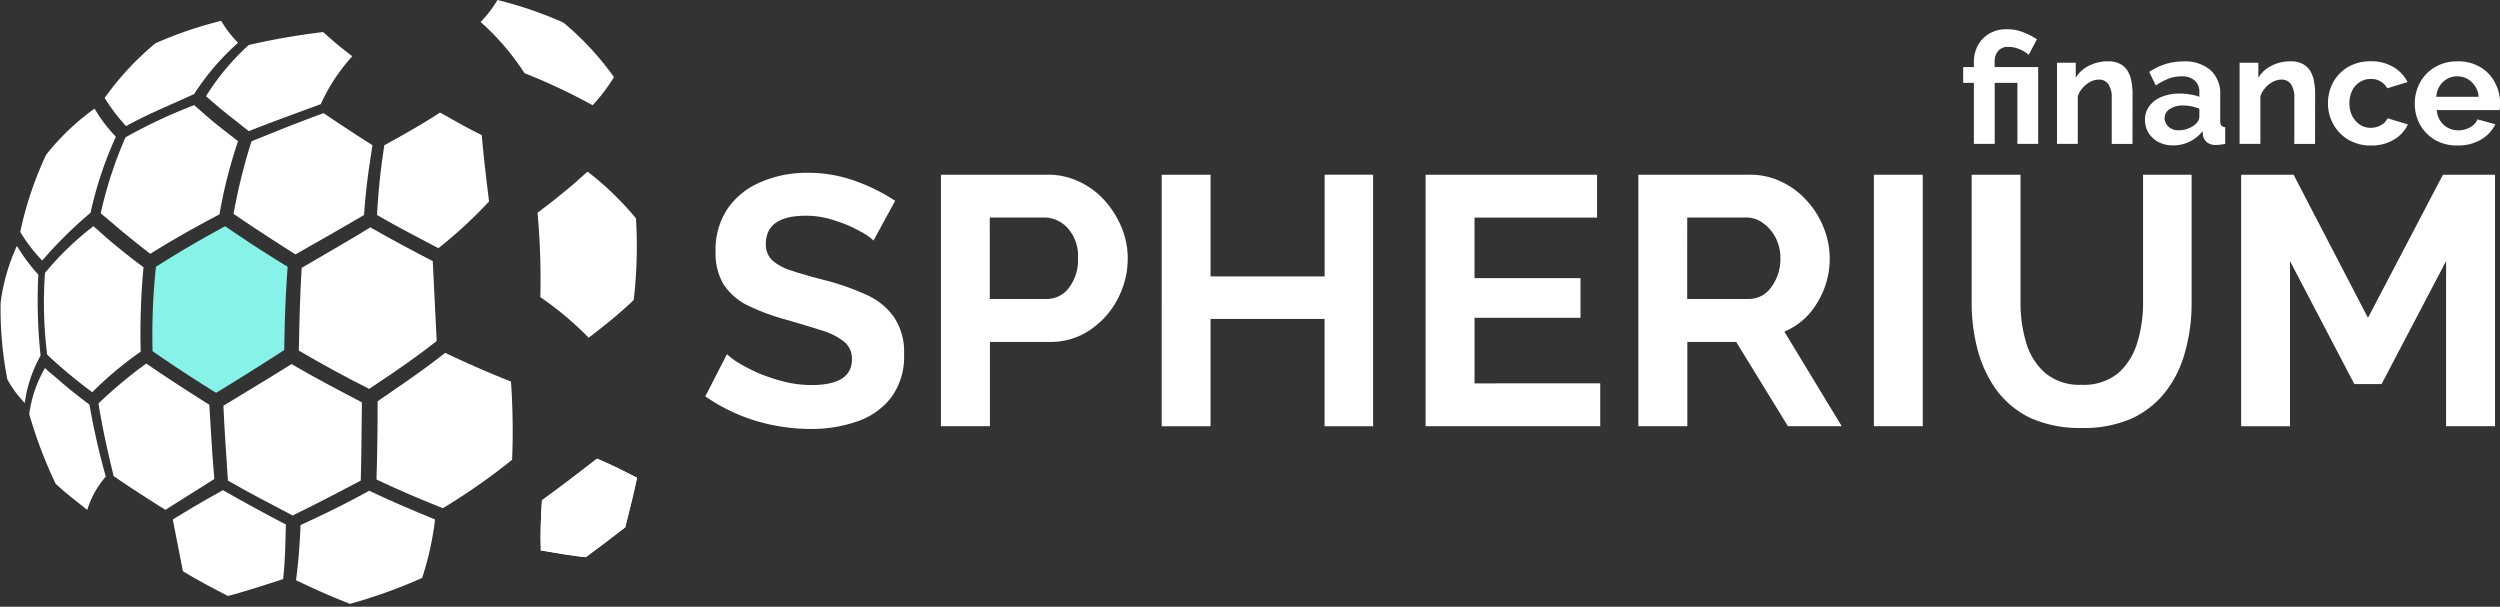 <svg id="Group_15036" data-name="Group 15036" xmlns="http://www.w3.org/2000/svg" xmlns:xlink="http://www.w3.org/1999/xlink" width="194.5" height="47.204" viewBox="0 0 194.5 47.204">
  <rect x="0" y="0" width="194.5" height="47.204" fill="#333333" stroke="none"/>
  <defs>
    <clipPath id="clip-path">
      <rect id="Rectangle_15" data-name="Rectangle 15" width="49.562" height="47.204" fill="#fff"/>
    </clipPath>
    <clipPath id="clip-path-2">
      <path id="Path_949" data-name="Path 949" d="M101.568,87.648l2.419-2.941,1.337,3.565-2.419,2.941Z" transform="translate(-101.568 -84.707)" fill="#fff"/>
    </clipPath>
    <clipPath id="clip-path-3">
      <path id="Path_952" data-name="Path 952" d="M6.678,28.966l3.716-.831L9.255,31.769,5.538,32.6Z" transform="translate(-5.538 -28.136)" fill="#fff"/>
    </clipPath>
    <clipPath id="clip-path-4">
      <path id="Path_959" data-name="Path 959" d="M95.42,3.344l3.693,2.31-.654,2.936L94.766,6.28Z" transform="translate(-94.766 -3.344)" fill="#fff"/>
    </clipPath>
    <clipPath id="clip-path-5">
      <path id="Path_963" data-name="Path 963" d="M8.927,73.235l2.033,2.257-.938,2.889L7.989,76.124Z" transform="translate(-7.989 -73.235)" fill="#fff"/>
    </clipPath>
    <clipPath id="clip-path-6">
      <path id="Path_969" data-name="Path 969" d="M101.695,41.379l2.11-3.373,1.866,3.514-2.11,3.373Z" transform="translate(-101.695 -38.006)" fill="#fff"/>
    </clipPath>
    <clipPath id="clip-path-7">
      <path id="Path_971" data-name="Path 971" d="M39.734,97.819l-5.076.269-2.1-4.2,5.076-.269Z" transform="translate(-32.56 -93.617)" fill="#fff"/>
    </clipPath>
    <clipPath id="clip-path-8">
      <path id="Path_973" data-name="Path 973" d="M73.6,31.382l-.245-5.189,4.434-1.839.245,5.189Z" transform="translate(-73.357 -24.355)" fill="#fff"/>
    </clipPath>
    <clipPath id="clip-path-9">
      <rect id="Rectangle_14" data-name="Rectangle 14" width="6.047" height="7.008" transform="matrix(0.664, -0.748, 0.748, 0.664, 0, 4.523)" fill="#fff"/>
    </clipPath>
  </defs>
  <path id="Path_925" data-name="Path 925" d="M140.5,36.5a4.419,4.419,0,0,0-1.047-.717,9.519,9.519,0,0,0-1.929-.827,6.879,6.879,0,0,0-2.288-.386q-3.114,0-3.114,2.2a1.661,1.661,0,0,0,.5,1.268,4.006,4.006,0,0,0,1.488.8q.992.331,2.481.717a18.964,18.964,0,0,1,3.335,1.158,5.142,5.142,0,0,1,2.177,1.764,4.815,4.815,0,0,1,.772,2.866,5.32,5.32,0,0,1-1.02,3.39,5.631,5.631,0,0,1-2.646,1.847,10.774,10.774,0,0,1-3.583.579,15,15,0,0,1-4.382-.661,14.035,14.035,0,0,1-3.831-1.874l1.681-3.28a5.936,5.936,0,0,0,.882.661,14.714,14.714,0,0,0,1.543.8,13.99,13.99,0,0,0,1.984.661,8.725,8.725,0,0,0,2.177.276q3.142,0,3.142-2.012a1.7,1.7,0,0,0-.634-1.378,5.247,5.247,0,0,0-1.792-.882q-1.13-.359-2.646-.8a16.975,16.975,0,0,1-3.114-1.158,4.794,4.794,0,0,1-1.819-1.626,4.738,4.738,0,0,1-.606-2.508,5.757,5.757,0,0,1,.937-3.363,5.9,5.9,0,0,1,2.591-2.067,8.86,8.86,0,0,1,3.611-.717,10.747,10.747,0,0,1,3.8.661,14.567,14.567,0,0,1,3.032,1.516Zm5.244,14.442V31.378h8.3a5.582,5.582,0,0,1,2.481.551,6.126,6.126,0,0,1,1.984,1.488,7.261,7.261,0,0,1,1.3,2.095,6.268,6.268,0,0,1,.469,2.37,6.731,6.731,0,0,1-.772,3.142,6.516,6.516,0,0,1-2.15,2.425,5.42,5.42,0,0,1-3.17.937h-4.63v6.56Zm3.8-9.895h4.41a2.14,2.14,0,0,0,1.736-.854,3.557,3.557,0,0,0,.717-2.315,3.234,3.234,0,0,0-.8-2.343,2.468,2.468,0,0,0-1.819-.827h-4.245Zm29.823-9.674V50.947h-3.776V42.6H166.72v8.351h-3.8V31.378h3.8v7.91h8.875v-7.91Zm17.671,16.234v3.335H183.453V31.378h13.34v3.335h-9.536v4.713H195.5v3.087h-8.241v5.1Zm2.965,3.335V31.378h8.654a5.582,5.582,0,0,1,2.481.551,6.126,6.126,0,0,1,1.984,1.488,6.546,6.546,0,0,1,1.3,2.095,6.268,6.268,0,0,1,.469,2.37,6.46,6.46,0,0,1-.965,3.445,5.367,5.367,0,0,1-2.563,2.26l4.465,7.359h-4.189l-4.024-6.56h-3.8v6.56Zm3.8-9.895h4.768a2.122,2.122,0,0,0,1.764-.91,3.612,3.612,0,0,0,.717-2.26,3.376,3.376,0,0,0-.386-1.626,3.133,3.133,0,0,0-.992-1.13,2.134,2.134,0,0,0-1.268-.413h-4.6Zm14.526,9.895V31.378h3.8V50.947Zm16.182.138a9.394,9.394,0,0,1-4-.772,7.16,7.16,0,0,1-2.646-2.177,9.52,9.52,0,0,1-1.461-3.114,14.226,14.226,0,0,1-.469-3.666V31.378h3.8v9.977a10.621,10.621,0,0,0,.441,3.087,4.956,4.956,0,0,0,1.488,2.37,4.138,4.138,0,0,0,2.811.91,4.224,4.224,0,0,0,2.866-.91,5.133,5.133,0,0,0,1.488-2.4,10.522,10.522,0,0,0,.441-3.059V31.378h3.776v9.977a13.892,13.892,0,0,1-.5,3.776,8.638,8.638,0,0,1-1.516,3.114A7.145,7.145,0,0,1,238.4,50.34,9.28,9.28,0,0,1,234.518,51.084Zm28.333-.138V38.1l-5.016,9.564h-2.122L250.7,38.1V50.947h-3.8V31.378h4.079l5.788,11.135L262.6,31.378h4.052V50.947Z" transform="translate(-72.539 -17.786)" fill="#fff"/>
  <path id="Path_926" data-name="Path 926" d="M355.5,9.452h-.832V8.222h.832V7.836a2.723,2.723,0,0,1,.3-1.278,2.439,2.439,0,0,1,.88-.928,2.633,2.633,0,0,1,1.387-.35,3.314,3.314,0,0,1,1.254.229,5.3,5.3,0,0,1,1.085.555l-.639,1.206a2.5,2.5,0,0,0-.736-.446,2.29,2.29,0,0,0-.856-.169.964.964,0,0,0-.808.338,1.271,1.271,0,0,0-.253.784v.446h3.388V14.2h-1.616V9.452H357.12V14.2H355.5Zm12.34,4.751h-1.616V10.658a1.846,1.846,0,0,0-.265-1.109.872.872,0,0,0-.736-.35,1.478,1.478,0,0,0-.663.169,2.032,2.032,0,0,0-.591.47,1.766,1.766,0,0,0-.386.675V14.2h-1.616V7.885h1.459v1.17a2.416,2.416,0,0,1,1.013-.928,3.158,3.158,0,0,1,1.5-.35,1.9,1.9,0,0,1,.965.217,1.452,1.452,0,0,1,.579.567,2.282,2.282,0,0,1,.277.8,4.843,4.843,0,0,1,.084.9Zm.971-1.869a1.759,1.759,0,0,1,.338-1.073,2.223,2.223,0,0,1,.965-.723,3.68,3.68,0,0,1,1.41-.253,4.645,4.645,0,0,1,.808.072,3.153,3.153,0,0,1,.711.181V10.2a1.185,1.185,0,0,0-.362-.928,1.492,1.492,0,0,0-1.049-.326,2.73,2.73,0,0,0-.989.181,5,5,0,0,0-.989.531L369.141,8.6a5.161,5.161,0,0,1,1.278-.615,4.672,4.672,0,0,1,1.387-.2,3.022,3.022,0,0,1,2.1.675,2.446,2.446,0,0,1,.76,1.929v2.014a.623.623,0,0,0,.084.374.457.457,0,0,0,.3.121V14.2a2.665,2.665,0,0,1-.4.06,2.122,2.122,0,0,1-.289.024,1.1,1.1,0,0,1-.736-.217.852.852,0,0,1-.3-.531l-.036-.326a2.819,2.819,0,0,1-1.037.832,2.945,2.945,0,0,1-1.242.277,2.45,2.45,0,0,1-1.133-.253,2.093,2.093,0,0,1-.784-.711A1.938,1.938,0,0,1,368.815,12.334Zm3.931.326a.807.807,0,0,0,.3-.555v-.639a3.358,3.358,0,0,0-1.266-.253,1.777,1.777,0,0,0-1.037.277.817.817,0,0,0-.4.711.9.9,0,0,0,.289.651,1.126,1.126,0,0,0,.832.289,1.9,1.9,0,0,0,.7-.133A1.713,1.713,0,0,0,372.746,12.66Zm9.3,1.543H380.43V10.658a1.849,1.849,0,0,0-.265-1.109.872.872,0,0,0-.736-.35,1.477,1.477,0,0,0-.663.169,2.026,2.026,0,0,0-.591.47,1.76,1.76,0,0,0-.386.675V14.2h-1.616V7.885h1.459v1.17a2.416,2.416,0,0,1,1.013-.928,3.157,3.157,0,0,1,1.5-.35,1.905,1.905,0,0,1,.965.217,1.457,1.457,0,0,1,.579.567,2.28,2.28,0,0,1,.277.8,4.88,4.88,0,0,1,.084.9Zm4.347.121a3.326,3.326,0,0,1-1.773-.458,3.2,3.2,0,0,1-1.158-1.206,3.305,3.305,0,0,1-.41-1.616,3.41,3.41,0,0,1,.4-1.628,3.117,3.117,0,0,1,1.158-1.194,3.393,3.393,0,0,1,1.773-.446,3.291,3.291,0,0,1,1.761.446,2.839,2.839,0,0,1,1.1,1.17l-1.58.482a1.394,1.394,0,0,0-1.29-.723,1.525,1.525,0,0,0-.844.241,1.587,1.587,0,0,0-.591.663,2.134,2.134,0,0,0-.217.989,2.181,2.181,0,0,0,.217.989,1.887,1.887,0,0,0,.6.675,1.5,1.5,0,0,0,.832.241,1.588,1.588,0,0,0,.8-.2,1.2,1.2,0,0,0,.519-.543l1.58.482a2.723,2.723,0,0,1-1.085,1.182A3.35,3.35,0,0,1,386.392,14.324Zm6.735,0a3.393,3.393,0,0,1-1.773-.446A3.166,3.166,0,0,1,390.21,12.7a3.3,3.3,0,0,1-.41-1.616,3.436,3.436,0,0,1,.4-1.64,3.093,3.093,0,0,1,1.158-1.206,3.35,3.35,0,0,1,1.785-.458,3.288,3.288,0,0,1,1.773.458,2.965,2.965,0,0,1,1.121,1.194,3.293,3.293,0,0,1,.4,1.592,3.531,3.531,0,0,1-.036.543h-4.884a1.647,1.647,0,0,0,.543,1.158,1.7,1.7,0,0,0,1.133.422,1.865,1.865,0,0,0,.9-.229,1.268,1.268,0,0,0,.591-.627l1.387.386a2.844,2.844,0,0,1-1.121,1.194A3.5,3.5,0,0,1,393.128,14.324Zm-1.652-3.786h3.3a1.738,1.738,0,0,0-.543-1.146,1.546,1.546,0,0,0-1.121-.446,1.573,1.573,0,0,0-1.121.446A1.716,1.716,0,0,0,391.476,10.537Z" transform="translate(-201.932 -3.006)" fill="#fff"/>
  <g id="Group_1401" data-name="Group 1401" transform="translate(0 0)">
    <g id="Group_1400" data-name="Group 1400" clip-path="url(#clip-path)">
      <g id="Group_1399" data-name="Group 1399" transform="translate(0.039 0)">
        <path id="Path_927" data-name="Path 927" d="M40.539,13.5c-.832-.657-1.62-1.27-2.364-1.882-.351-.307-.657-.569-.963-.832A18.645,18.645,0,0,1,40.539,6.8a54.342,54.342,0,0,1,5.779-1.007c.219.175.438.394.657.569.481.438,1.051.876,1.62,1.313A14.276,14.276,0,0,0,46.143,11.4C44.129,12.144,42.552,12.713,40.539,13.5Z" transform="translate(-21.225 -3.299)" fill="#fff"/>
        <path id="Path_928" data-name="Path 928" d="M22.052,30.57c-.963-.744-1.883-1.488-2.714-2.189-.394-.35-.788-.657-1.139-.963a31.68,31.68,0,0,1,1.927-5.911,39.85,39.85,0,0,1,5.341-2.5c.307.263.657.569,1.007.876.745.657,1.576,1.27,2.408,1.926a37.64,37.64,0,0,0-1.445,5.692C25.686,28.425,24.022,29.344,22.052,30.57Z" transform="translate(-10.401 -10.824)" fill="#fff"/>
        <path id="Path_929" data-name="Path 929" d="M11.7,53.786c-.876-.657-1.751-1.357-2.5-2.014-.35-.307-.7-.613-1.007-.919A32.312,32.312,0,0,1,8.026,44.5a23.329,23.329,0,0,1,3.766-3.634c.35.306.744.657,1.138,1.007.832.7,1.751,1.445,2.758,2.189a55.9,55.9,0,0,0-.219,6.567A27.679,27.679,0,0,0,11.7,53.786Z" transform="translate(-4.563 -23.269)" fill="#fff"/>
        <path id="Path_930" data-name="Path 930" d="M101.076,43.924c.876-.657,1.751-1.357,2.5-2.014.351-.307.7-.613,1.007-.919a36.236,36.236,0,0,0,.175-6.349,23.305,23.305,0,0,0-3.765-3.634c-.35.307-.744.657-1.138,1.007-.832.7-1.751,1.444-2.758,2.189a55.988,55.988,0,0,1,.219,6.567A25.2,25.2,0,0,1,101.076,43.924Z" transform="translate(-55.318 -17.654)" fill="#fff"/>
        <path id="Path_931" data-name="Path 931" d="M9.8,77.523c-.613-.481-1.226-.963-1.751-1.4-.263-.219-.481-.438-.7-.613A34.857,34.857,0,0,1,5.287,70.08a9.469,9.469,0,0,1,1.226-3.59c.306.306.657.569,1.007.876.744.657,1.576,1.313,2.452,1.97a55.506,55.506,0,0,0,1.27,5.6A7.069,7.069,0,0,0,9.8,77.523Z" transform="translate(-3.049 -37.856)" fill="#fff"/>
        <path id="Path_932" data-name="Path 932" d="M72.889,30.885c-1.576-.832-3.2-1.664-4.772-2.583a50.986,50.986,0,0,1,.569-5.429c1.445-.788,2.846-1.576,4.335-2.54,1.095.613,2.145,1.226,3.24,1.751.131,1.488.263,2.67.569,5.166A34.983,34.983,0,0,1,72.889,30.885Z" transform="translate(-38.821 -11.577)" fill="#fff"/>
        <path id="Path_933" data-name="Path 933" d="M59.459,53.639c-1.839-.919-3.678-1.926-5.473-2.977.044-2.233.087-4.159.219-6.436,2.452-1.445,3.722-2.146,5.341-3.152q2.43,1.379,4.86,2.627c.087,2.058.219,4.159.306,6.217C63.312,51.012,61.91,52.019,59.459,53.639Z" transform="translate(-30.776 -23.385)" fill="#fff"/>
        <path id="Path_934" data-name="Path 934" d="M45.747,77.556c-1.664-.876-3.371-1.751-5.035-2.715-.131-2.146-.263-3.721-.35-5.823,4.115-2.5,4.115-2.5,5.3-3.24,1.795,1.051,3.634,2.014,5.473,2.977-.044,4.028-.044,4.772-.087,6.086C49.469,75.673,48.068,76.417,45.747,77.556Z" transform="translate(-23.019 -37.451)" fill="#fff"/>
        <path id="Path_935" data-name="Path 935" d="M35.5,96.782c-1.182-.613-2.364-1.226-3.5-1.926-.394-2.014-.569-2.934-.788-4.028,1.095-.657,1.839-1.138,3.9-2.277,1.62.92,3.284,1.839,4.9,2.671-.044,1.445-.044,2.846-.219,4.247C36.465,96.564,35.5,96.782,35.5,96.782Z" transform="translate(-17.809 -50.416)" fill="#fff"/>
        <path id="Path_936" data-name="Path 936" d="M101.182,90.52c1.007-.745,2.058-1.533,3.065-2.321.481-1.926.7-2.8.919-3.853-.876-.438-1.489-.788-3.108-1.489-1.4,1.095-2.846,2.189-4.291,3.24-.087,1.357-.131,2.627-.087,3.9C100.394,90.476,101.182,90.52,101.182,90.52Z" transform="translate(-55.643 -47.175)" fill="#fff"/>
        <path id="Path_937" data-name="Path 937" d="M101.182,90.52c1.007-.745,2.058-1.533,3.065-2.321.481-1.926.7-2.8.919-3.853-.876-.438-1.489-.788-3.108-1.489-1.4,1.095-2.846,2.189-4.291,3.24-.087,1.357-.131,2.627-.087,3.9C100.394,90.476,101.182,90.52,101.182,90.52Z" transform="translate(-55.643 -47.175)" fill="#fff"/>
        <path id="Path_938" data-name="Path 938" d="M47.007,31.424c-1.664-1.051-3.284-2.1-4.816-3.152a44.1,44.1,0,0,1,1.4-5.648c1.97-.788,2.89-1.182,5.6-2.189q1.839,1.247,3.809,2.5c-.219,1.445-.481,2.933-.657,5.429C50.247,29.585,49.941,29.761,47.007,31.424Z" transform="translate(-24.06 -11.635)" fill="#fff"/>
        <path id="Path_939" data-name="Path 939" d="M20.574,11.949A13.772,13.772,0,0,1,18.91,9.76a22.356,22.356,0,0,1,3.94-4.247,30.906,30.906,0,0,1,5.123-1.751,8.93,8.93,0,0,0,1.313,1.708,19.369,19.369,0,0,0-3.415,3.984C24.3,10.2,22.588,10.854,20.574,11.949Z" transform="translate(-10.805 -2.141)" fill="#fff"/>
        <path id="Path_940" data-name="Path 940" d="M95.537,8.187A13.754,13.754,0,0,0,97.2,6a22.369,22.369,0,0,0-3.94-4.247A30.911,30.911,0,0,0,88.137,0a8.944,8.944,0,0,1-1.313,1.708,19.366,19.366,0,0,1,3.415,3.984A46.209,46.209,0,0,1,95.537,8.187Z" transform="translate(-49.472)" fill="#fff"/>
        <path id="Path_941" data-name="Path 941" d="M32.5,53.83c-1.708-1.051-3.371-2.146-4.947-3.24a50.6,50.6,0,0,1,.263-6.567c1.532-.963,2.89-1.8,5.385-3.152,1.532,1.051,3.2,2.145,4.86,3.152-.131,1.97-.219,3.415-.263,6.48C36.043,51.641,34.292,52.735,32.5,53.83Z" transform="translate(-15.723 -23.269)" fill="#87f2e7"/>
        <path id="Path_942" data-name="Path 942" d="M5.368,31.442A12.108,12.108,0,0,1,3.66,29.209a27.492,27.492,0,0,1,2.014-6,18.773,18.773,0,0,1,3.766-3.59A11.523,11.523,0,0,0,11.1,21.81a28.931,28.931,0,0,0-1.97,5.911A33.228,33.228,0,0,0,5.368,31.442Z" transform="translate(-2.123 -11.171)" fill="#fff"/>
        <path id="Path_943" data-name="Path 943" d="M23,77.06c-1.4-.876-2.758-1.751-4.028-2.627-.394-1.62-.788-3.284-1.183-5.648a34.857,34.857,0,0,1,3.722-3.109c1.533,1.051,3.2,2.146,4.9,3.2.131,1.97.175,3.152.394,5.779C25.454,75.527,24.228,76.272,23,77.06Z" transform="translate(-10.169 -37.393)" fill="#fff"/>
        <path id="Path_944" data-name="Path 944" d="M1.978,56.643A8.1,8.1,0,0,1,.621,54.8,28.872,28.872,0,0,1,.1,48.85a15.02,15.02,0,0,1,1.27-4.422,13.82,13.82,0,0,0,1.664,2.233,40.427,40.427,0,0,0,.175,6.3A10.379,10.379,0,0,0,1.978,56.643Z" transform="translate(-0.091 -25.295)" fill="#fff"/>
        <path id="Path_945" data-name="Path 945" d="M73.182,75.829c-1.664-.657-3.415-1.4-5.167-2.233.044-1.4.087-3.371.087-6.086,1.708-1.182,3.372-2.277,5.254-3.765q2.627,1.247,5.122,2.233a55.19,55.19,0,0,1,.088,6.086A49.066,49.066,0,0,1,73.182,75.829Z" transform="translate(-38.763 -36.293)" fill="#fff"/>
        <path id="Path_946" data-name="Path 946" d="M57.681,97.453q-2.036-.788-4.2-1.839c.131-1.051.263-2.189.35-4.291,1.708-.788,3.284-1.532,5.341-2.671,1.751.832,3.5,1.576,5.123,2.233a23.129,23.129,0,0,1-1.007,4.554A40.174,40.174,0,0,1,57.681,97.453Z" transform="translate(-30.487 -50.474)" fill="#fff"/>
        <g id="Group_1377" data-name="Group 1377" transform="translate(43.701 36.479)">
          <g id="Group_1376" data-name="Group 1376" clip-path="url(#clip-path-2)">
            <g id="Group_1375" data-name="Group 1375" transform="translate(1.186 1.469)">
              <path id="Path_947" data-name="Path 947" d="M105.3,91.831l-.837.341,1.3.9.022-2.513Zm-.309.394.4-.161.231-.6-.01,1.19Z" transform="translate(-104.4 -89.509)" fill="#fff"/>
              <path id="Path_948" data-name="Path 948" d="M105.6,88.979l-1.256-.861-.025,2.418.808-.332Zm-1.1-.441.716.491-.461.189-.27.7Zm.342.912.472-.194-.276.717-.472.194Z" transform="translate(-104.322 -88.118)" fill="#fff"/>
            </g>
          </g>
        </g>
        <g id="Group_1380" data-name="Group 1380" transform="translate(2.346 12.117)">
          <g id="Group_1379" data-name="Group 1379" clip-path="url(#clip-path-3)">
            <g id="Group_1378" data-name="Group 1378" transform="translate(1.387 0.415)">
              <path id="Path_950" data-name="Path 950" d="M9.629,33.669l-.869-.246.473,1.512L10.8,32.968Zm-.486.12.412.116.553-.332-.74.931Z" transform="translate(-8.76 -31.302)" fill="#fff"/>
              <path id="Path_951" data-name="Path 951" d="M10.97,30.55,10.51,29.1,9,30.99l.841.236Zm-.595-1.023.263.828-.48-.134-.643.385Zm-.291.929.491.138-.658.395-.491-.138Z" transform="translate(-8.898 -29.099)" fill="#fff"/>
            </g>
          </g>
        </g>
        <g id="Group_1383" data-name="Group 1383" transform="translate(40.772 1.44)">
          <g id="Group_1382" data-name="Group 1382" clip-path="url(#clip-path-4)">
            <g id="Group_1381" data-name="Group 1381" transform="translate(0.298 0.755)">
              <path id="Path_953" data-name="Path 953" d="M98.87,6.744A3.669,3.669,0,0,0,97.66,5.5a2.167,2.167,0,0,0-1.4-.387.867.867,0,0,0-.772.7,1.984,1.984,0,0,0,.31,1.376,3.664,3.664,0,0,0,1.21,1.247,3.038,3.038,0,0,0,.5.252c.03.012.052,0,.05-.029a.1.1,0,0,0-.059-.071,2.8,2.8,0,0,1-.466-.237,3.451,3.451,0,0,1-1.139-1.174,1.867,1.867,0,0,1-.292-1.3.816.816,0,0,1,.727-.659,2.037,2.037,0,0,1,1.32.364,3.455,3.455,0,0,1,1.14,1.174,1.867,1.867,0,0,1,.292,1.3.817.817,0,0,1-.727.659,1.531,1.531,0,0,1-.612-.047c-.029-.008-.048.009-.041.038a.1.1,0,0,0,.065.066,1.631,1.631,0,0,0,.65.05.867.867,0,0,0,.772-.7A1.982,1.982,0,0,0,98.87,6.744Z" transform="translate(-95.457 -5.097)" fill="#fff"/>
              <path id="Path_954" data-name="Path 954" d="M98.87,6.744A3.669,3.669,0,0,0,97.66,5.5a2.167,2.167,0,0,0-1.4-.387.867.867,0,0,0-.772.7,1.984,1.984,0,0,0,.31,1.376,3.664,3.664,0,0,0,1.21,1.247,3.038,3.038,0,0,0,.5.252c.03.012.052,0,.05-.029a.1.1,0,0,0-.059-.071,2.8,2.8,0,0,1-.466-.237,3.451,3.451,0,0,1-1.139-1.174,1.867,1.867,0,0,1-.292-1.3.816.816,0,0,1,.727-.659,2.037,2.037,0,0,1,1.32.364,3.455,3.455,0,0,1,1.14,1.174,1.867,1.867,0,0,1,.292,1.3.817.817,0,0,1-.727.659,1.531,1.531,0,0,1-.612-.047c-.029-.008-.048.009-.041.038a.1.1,0,0,0,.065.066,1.631,1.631,0,0,0,.65.05.867.867,0,0,0,.772-.7A1.982,1.982,0,0,0,98.87,6.744Z" transform="translate(-95.457 -5.097)" fill="#fff"/>
              <path id="Path_955" data-name="Path 955" d="M96.713,5.865a.079.079,0,0,0-.077-.038.717.717,0,0,0-.476.548A2.458,2.458,0,0,0,97.444,8.59c.86.538,1.684.419,1.836-.264A2.456,2.456,0,0,0,98,6.11a1.859,1.859,0,0,0-1.155-.33c-.025,0-.031.029-.015.059a.09.09,0,0,0,.076.049,1.729,1.729,0,0,1,1.075.307,2.288,2.288,0,0,1,1.2,2.064c-.142.637-.909.747-1.71.246a2.287,2.287,0,0,1-1.2-2.064.666.666,0,0,1,.443-.51C96.732,5.924,96.733,5.894,96.713,5.865Z" transform="translate(-95.843 -5.482)" fill="#fff"/>
              <path id="Path_956" data-name="Path 956" d="M96.713,5.865a.079.079,0,0,0-.077-.038.717.717,0,0,0-.476.548A2.458,2.458,0,0,0,97.444,8.59c.86.538,1.684.419,1.836-.264A2.456,2.456,0,0,0,98,6.11a1.859,1.859,0,0,0-1.155-.33c-.025,0-.031.029-.015.059a.09.09,0,0,0,.076.049,1.729,1.729,0,0,1,1.075.307,2.288,2.288,0,0,1,1.2,2.064c-.142.637-.909.747-1.71.246a2.287,2.287,0,0,1-1.2-2.064.666.666,0,0,1,.443-.51C96.732,5.924,96.733,5.894,96.713,5.865Z" transform="translate(-95.843 -5.482)" fill="#fff"/>
              <path id="Path_957" data-name="Path 957" d="M97.42,8.18a.289.289,0,0,0,.1.115l1,.628a.748.748,0,0,0,.39.127.3.3,0,0,0,.265-.134l.166-.27a.45.45,0,0,0-.024-.424,1.05,1.05,0,0,0-.382-.421l-.873-.546c-.069-.043-.137-.043-.164,0l-.179.291L97.494,7.4c-.055-.034-.108-.034-.13,0l-.087.129a.081.081,0,0,0,0,.079.189.189,0,0,0,.071.079l.211.132-.149.242A.123.123,0,0,0,97.42,8.18Zm.043-.692s.007,0,.012,0l.986.617-.082.123s-.007,0-.012,0l-.986-.617Zm.525.6.36.225c.054.034.108.034.13,0l.087-.13a.082.082,0,0,0,0-.079.2.2,0,0,0-.072-.079l-.336-.21.058-.094.654.409a.249.249,0,0,1,.088.094.1.1,0,0,1,.006.1l-.166.27c-.032.052-.111.053-.193,0l-.669-.419Zm-.11-.069-.063.1a.058.058,0,0,0,0,.054.133.133,0,0,0,.049.054l.718.449c.132.083.261.081.312,0l.166-.27a.192.192,0,0,0-.012-.183.454.454,0,0,0-.164-.177L98.2,7.617c-.032-.02-.063-.02-.076,0l-.08.13-.205-.129.169-.276c.007-.012.025-.012.044,0l.873.546a.837.837,0,0,1,.3.336.359.359,0,0,1,.019.339l-.166.27a.244.244,0,0,1-.216.109.617.617,0,0,1-.319-.1l-1-.628a.077.077,0,0,1-.028-.031.035.035,0,0,1,0-.031l.158-.258.205.129Z" transform="translate(-96.488 -6.309)" fill="#fff"/>
              <path id="Path_958" data-name="Path 958" d="M97.42,8.18a.289.289,0,0,0,.1.115l1,.628a.748.748,0,0,0,.39.127.3.3,0,0,0,.265-.134l.166-.27a.45.45,0,0,0-.024-.424,1.05,1.05,0,0,0-.382-.421l-.873-.546c-.069-.043-.137-.043-.164,0l-.179.291L97.494,7.4c-.055-.034-.108-.034-.13,0l-.087.129a.081.081,0,0,0,0,.079.189.189,0,0,0,.071.079l.211.132-.149.242A.123.123,0,0,0,97.42,8.18Zm.043-.692s.007,0,.012,0l.986.617-.082.123s-.007,0-.012,0l-.986-.617Zm.525.6.36.225c.054.034.108.034.13,0l.087-.13a.082.082,0,0,0,0-.079.2.2,0,0,0-.072-.079l-.336-.21.058-.094.654.409a.249.249,0,0,1,.088.094.1.1,0,0,1,.006.1l-.166.27c-.032.052-.111.053-.193,0l-.669-.419Zm-.11-.069-.063.1a.058.058,0,0,0,0,.054.133.133,0,0,0,.049.054l.718.449c.132.083.261.081.312,0l.166-.27a.192.192,0,0,0-.012-.183.454.454,0,0,0-.164-.177L98.2,7.617c-.032-.02-.063-.02-.076,0l-.08.13-.205-.129.169-.276c.007-.012.025-.012.044,0l.873.546a.837.837,0,0,1,.3.336.359.359,0,0,1,.019.339l-.166.27a.244.244,0,0,1-.216.109.617.617,0,0,1-.319-.1l-1-.628a.077.077,0,0,1-.028-.031.035.035,0,0,1,0-.031l.158-.258.205.129Z" transform="translate(-96.488 -6.309)" fill="#fff"/>
            </g>
          </g>
        </g>
        <g id="Group_1386" data-name="Group 1386" transform="translate(3.401 31.539)">
          <g id="Group_1385" data-name="Group 1385" clip-path="url(#clip-path-5)">
            <g id="Group_1384" data-name="Group 1384" transform="translate(0.365 0.74)">
              <path id="Path_960" data-name="Path 960" d="M11.008,76.562a2.676,2.676,0,0,0-.581-1.221.924.924,0,0,0-.856-.375.924.924,0,0,0-.63.691,2.906,2.906,0,0,0,.547,2.573,1.415,1.415,0,0,0,.283.246c.018.012.034,0,.037-.028a.079.079,0,0,0-.026-.07,1.322,1.322,0,0,1-.266-.232A2.735,2.735,0,0,1,9,75.723a.87.87,0,0,1,.593-.651.871.871,0,0,1,.806.353,2.74,2.74,0,0,1,.515,2.423.87.87,0,0,1-.593.651.654.654,0,0,1-.395-.044c-.018-.007-.033.009-.034.038a.072.072,0,0,0,.032.065.694.694,0,0,0,.419.047.925.925,0,0,0,.629-.691A2.675,2.675,0,0,0,11.008,76.562Z" transform="translate(-8.837 -74.952)" fill="#fff"/>
              <path id="Path_961" data-name="Path 961" d="M9.782,75.706c-.009-.028-.028-.045-.044-.037a.868.868,0,0,0-.408.54,2.461,2.461,0,0,0,.463,2.174.678.678,0,0,0,1.255-.267,2.46,2.46,0,0,0-.463-2.174.792.792,0,0,0-.7-.32c-.017,0-.026.029-.02.059s.025.05.041.047a.739.739,0,0,1,.655.3,2.29,2.29,0,0,1,.431,2.024A.631.631,0,0,1,9.82,78.3a2.29,2.29,0,0,1-.431-2.024.806.806,0,0,1,.38-.5C9.785,75.764,9.79,75.735,9.782,75.706Z" transform="translate(-9.068 -75.329)" fill="#fff"/>
              <path id="Path_962" data-name="Path 962" d="M9.989,77.981a.222.222,0,0,0,.049.113l.553.614a.323.323,0,0,0,.235.124.237.237,0,0,0,.2-.132l.156-.266a.657.657,0,0,0,.057-.417.8.8,0,0,0-.179-.412l-.481-.534c-.038-.042-.082-.041-.108,0l-.168.287-.13-.143c-.03-.033-.065-.033-.086,0l-.079.127a.119.119,0,0,0-.012.078.149.149,0,0,0,.033.078l.116.129-.14.239A.183.183,0,0,0,9.989,77.981Zm.148-.68s.005,0,.008,0l.543.6-.075.121s-.005,0-.008,0l-.543-.6Zm.242.587.2.22c.03.033.065.033.086,0l.08-.127a.12.12,0,0,0,.012-.078.149.149,0,0,0-.034-.078l-.185-.205.054-.093.36.4a.183.183,0,0,1,.042.093.145.145,0,0,1-.012.095l-.156.266c-.03.051-.082.052-.127,0l-.368-.409Zm-.061-.067-.06.1a.083.083,0,0,0-.007.053.1.1,0,0,0,.023.053l.4.439c.073.081.157.079.206,0l.156-.266a.278.278,0,0,0,.024-.18.346.346,0,0,0-.077-.174l-.378-.419c-.018-.02-.038-.019-.05,0l-.075.128-.113-.125.159-.272c.007-.012.019-.012.029,0l.481.533a.639.639,0,0,1,.143.329.525.525,0,0,1-.046.333l-.156.266a.194.194,0,0,1-.161.108.262.262,0,0,1-.192-.1l-.553-.614a.065.065,0,0,1-.013-.031.051.051,0,0,1,0-.031L10.2,77.7l.113.125Z" transform="translate(-9.491 -76.141)" fill="#fff"/>
            </g>
          </g>
        </g>
        <g id="Group_1389" data-name="Group 1389" transform="translate(43.756 16.367)">
          <g id="Group_1388" data-name="Group 1388" clip-path="url(#clip-path-6)">
            <g id="Group_1387" data-name="Group 1387" transform="translate(0.58 1.008)">
              <path id="Path_964" data-name="Path 964" d="M105.4,45.149l.211-.338a.635.635,0,0,0,.02-.574.175.175,0,0,0-.331-.012l-.211.338a.125.125,0,0,0,0,.115l.249.469A.035.035,0,0,0,105.4,45.149Zm-.213-.525.176-.281a.105.105,0,0,1,.2.007.382.382,0,0,1-.012.344l-.176.281Z" transform="translate(-104.198 -42.491)" fill="#fff"/>
              <path id="Path_965" data-name="Path 965" d="M105.378,43.765a1.153,1.153,0,0,0-.022-.118c-.087-.368-.334-.531-.55-.365l-.078-.147a.035.035,0,0,0-.066,0l-.14.225a.127.127,0,0,0,0,.115l.062.117-.071.112-.062-.117a.035.035,0,0,0-.066,0l-.141.225a.126.126,0,0,0,0,.115l.062.117-.07.112a.129.129,0,0,0,0,.115l.124.234a.035.035,0,0,0,.066,0l.07-.112.56,1.054-.07.112a.127.127,0,0,0,0,.115l.124.234a.035.035,0,0,0,.066,0l.07-.112.062.117c.017.032.047.034.066,0l.14-.225a.126.126,0,0,0,0-.115l-.062-.117.071-.112.062.117a.035.035,0,0,0,.066,0l.141-.225a.126.126,0,0,0,0-.115l-.062-.117a1.125,1.125,0,0,0,.137-.669C105.825,43.944,105.609,43.687,105.378,43.765Zm.283,1.127-.035.056a.126.126,0,0,0,0,.115l.062.117-.07.112-.062-.117a.035.035,0,0,0-.066,0l-.141.225a.127.127,0,0,0,0,.115l.062.117-.07.112-.062-.117a.035.035,0,0,0-.066,0l-.071.113-.062-.118.07-.112a.128.128,0,0,0,0-.115l-.622-1.171a.035.035,0,0,0-.066,0l-.071.112-.062-.118.07-.112a.127.127,0,0,0,0-.115l-.062-.117.071-.112.062.117a.035.035,0,0,0,.066,0l.141-.225a.126.126,0,0,0,0-.115l-.062-.117.07-.112.07.132c.014.027.037.033.056.014a.263.263,0,0,1,.121-.068c.181-.039.34.181.355.493a.1.1,0,0,0,0,.016c.007.042.033.065.058.051.122-.069.253-.013.337.146A.889.889,0,0,1,105.661,44.892Z" transform="translate(-103.708 -41.92)" fill="#fff"/>
              <path id="Path_966" data-name="Path 966" d="M106.271,45.466l-.317.506a.126.126,0,0,0,0,.115l.249.469a.035.035,0,0,0,.066,0l.317-.506a.636.636,0,0,0,.02-.574A.175.175,0,0,0,106.271,45.466Zm.248.469-.281.45-.186-.351.281-.45a.105.105,0,0,1,.2.007A.381.381,0,0,1,106.52,45.935Z" transform="translate(-104.691 -43.197)" fill="#fff"/>
              <path id="Path_967" data-name="Path 967" d="M103.517,41.025a3.809,3.809,0,0,0-.122,3.443,1.05,1.05,0,0,0,1.988.071,3.814,3.814,0,0,0,.122-3.443A1.05,1.05,0,0,0,103.517,41.025Zm1.8,3.4a.98.98,0,0,1-1.855-.066,3.555,3.555,0,0,1,.114-3.214.981.981,0,0,1,1.856.066A3.555,3.555,0,0,1,105.321,44.422Z" transform="translate(-103.042 -40.346)" fill="#fff"/>
              <path id="Path_968" data-name="Path 968" d="M103.89,41.689a3.3,3.3,0,0,0-.106,2.984.91.91,0,0,0,1.723.061,3.305,3.305,0,0,0,.106-2.984A.91.91,0,0,0,103.89,41.689Zm1.555,2.928a.84.84,0,0,1-1.59-.056,3.048,3.048,0,0,1,.1-2.755.84.84,0,0,1,1.59.056A3.048,3.048,0,0,1,105.445,44.617Z" transform="translate(-103.29 -40.776)" fill="#fff"/>
            </g>
          </g>
        </g>
        <g id="Group_1392" data-name="Group 1392" transform="translate(13.983 40.316)">
          <g id="Group_1391" data-name="Group 1391" clip-path="url(#clip-path-7)">
            <g id="Group_1390" data-name="Group 1390" transform="translate(1.03 0.133)">
              <path id="Path_970" data-name="Path 970" d="M38.614,98.114c-.085.058-.279-.055-.27-.157-.006-.083.113-.111.21-.053S38.688,98.077,38.614,98.114Zm1.133-.178a.172.172,0,0,1-.193-.088c-.043-.071.028-.128.114-.1C39.773,97.776,39.829,97.909,39.746,97.936Zm-2.531-.059c.111.006.2.153.115.188-.061.038-.165-.022-.21-.088C37.108,97.919,37.136,97.864,37.216,97.877Zm2.034-.381c-.081.07-.288-.016-.329-.134s.088-.2.226-.121C39.273,97.3,39.33,97.443,39.249,97.5Zm-1.749.023c.008.118-.194.133-.307.023-.1-.085-.085-.2,0-.232C37.316,97.281,37.507,97.4,37.5,97.519Zm.833-.262c.051.1-.014.179-.116.191a.382.382,0,0,1-.227-.093c-.1-.084-.11-.207-.029-.252a.262.262,0,0,1,.146-.02A.367.367,0,0,1,38.334,97.257Zm1.7-.239c-.075.062-.264-.034-.276-.136s.09-.13.192-.078S40.1,96.977,40.031,97.018Zm-3.8.2c-.057.065-.235,0-.274-.1s.04-.164.149-.122S36.3,97.166,36.231,97.22Zm1.444-.26a.5.5,0,0,1-.458-.1c-.178-.134-.227-.351-.1-.441a.483.483,0,0,1,.571.133C37.838,96.7,37.829,96.9,37.674,96.96Zm.835-.06a.486.486,0,0,1-.518-.111c-.161-.137-.19-.339-.065-.421a.473.473,0,0,1,.535.108C38.624,96.619,38.645,96.823,38.51,96.9Zm.715-.3c.034.093-.033.158-.128.169a.387.387,0,0,1-.291-.169c-.04-.1,0-.192.107-.2A.325.325,0,0,1,39.225,96.6Zm-2.425.27c-.093.072-.316-.014-.376-.144-.077-.137.068-.245.234-.171S36.907,96.8,36.8,96.867Zm1.751-.591a.52.52,0,0,1-.463-.127c-.14-.118-.193-.29-.115-.386.093-.14.41-.1.584.073C38.736,95.995,38.729,96.222,38.551,96.276Zm-1.6.086a.509.509,0,0,1-.454-.109c-.169-.129-.22-.331-.111-.425s.382-.069.547.083C37.121,96.066,37.129,96.3,36.952,96.361Zm2.472-.288a.266.266,0,0,1-.315-.185c-.02-.105.123-.152.245-.08S39.531,96.036,39.424,96.074Zm-3.538.019c.051.094.016.182-.09.193a.307.307,0,0,1-.245-.152c-.064-.112.049-.2.182-.149A.406.406,0,0,1,35.886,96.092Zm4.137-.108a.169.169,0,0,1-.207-.1c-.039-.087.087-.127.175-.058C40.062,95.877,40.073,95.956,40.023,95.985Zm-4.835.258c-.037.037-.136.017-.185-.038-.067-.06-.043-.148.04-.142C35.147,96.048,35.256,96.195,35.188,96.243Zm2.636-.565a.556.556,0,0,1-.565-.267c-.107-.188.024-.366.252-.333a.575.575,0,0,1,.432.291A.2.2,0,0,1,37.824,95.677Zm-.8.043a.549.549,0,0,1-.571-.27c-.1-.184.024-.356.244-.33a.545.545,0,0,1,.465.36A.192.192,0,0,1,37.025,95.72Zm1.484-.2c-.131.029-.335-.106-.337-.229-.022-.131.169-.177.314-.077S38.655,95.5,38.509,95.524Zm-2.347.118a.315.315,0,0,1-.359-.159c-.072-.135.073-.238.236-.166S36.293,95.591,36.162,95.642Zm-.949-.554c.091.08.056.194-.055.184a.3.3,0,0,1-.152-.059c-.031-.049-.071-.106-.045-.146C34.988,94.994,35.138,95.006,35.213,95.088Zm3.832-.045c-.068.062-.248-.016-.276-.117s.067-.146.174-.1S39.116,95,39.045,95.043Zm-1.984-.086A.31.31,0,0,1,36.7,94.8c-.078-.137.073-.242.236-.166S37.191,94.906,37.061,94.957Zm.785-.23c-.082.056-.268-.023-.312-.131-.047-.087.011-.168.115-.16a.329.329,0,0,1,.222.119C37.9,94.623,37.908,94.7,37.846,94.728Zm-1.776.093c-.079.067-.279-.012-.326-.127-.062-.12.075-.205.217-.132C36.092,94.617,36.154,94.766,36.07,94.821Zm-.649-.667c.082.063.064.146-.008.165a.209.209,0,0,1-.178-.115C35.2,94.114,35.332,94.079,35.421,94.153Zm2.478-.072c.007.053-.014.108-.09.1-.1,0-.2-.135-.134-.182S37.854,94.006,37.9,94.081Zm-1.212,0c.02.078-.074.122-.168.085a.274.274,0,0,1-.13-.105c0-.022-.009-.044-.014-.066a.1.1,0,0,1,.088-.069A.22.22,0,0,1,36.687,94.084Z" transform="translate(-34.953 -93.926)" fill="#fff"/>
            </g>
          </g>
        </g>
        <g id="Group_1395" data-name="Group 1395" transform="translate(31.552 10.488)">
          <g id="Group_1394" data-name="Group 1394" clip-path="url(#clip-path-8)">
            <g id="Group_1393" data-name="Group 1393" transform="translate(0.123 0.914)">
              <path id="Path_972" data-name="Path 972" d="M73.658,30.054c-.06-.09.06-.281.168-.264.087,0,.115.123.054.217S73.7,30.132,73.658,30.054Zm.179,1.166a.164.164,0,0,1,.094-.191c.075-.038.135.038.1.123C74,31.259,73.865,31.306,73.837,31.22Zm.081-2.574c-.007.112-.162.194-.2.1-.04-.065.024-.167.094-.208C73.874,28.534,73.931,28.566,73.917,28.647Zm.385,2.1c-.072-.087.02-.292.144-.326s.206.1.126.239C74.511,30.783,74.358,30.831,74.3,30.745Zm-.011-1.783c-.125,0-.138-.207-.022-.314.09-.1.208-.073.244.017C74.543,28.791,74.413,28.977,74.291,28.962Zm.27.867a.141.141,0,0,1-.2-.131.354.354,0,0,1,.1-.225c.09-.1.219-.1.266-.011a.266.266,0,0,1,.02.149A.345.345,0,0,1,74.561,29.829Zm.238,1.746c-.065-.08.037-.267.145-.271s.136.1.081.2S74.843,31.65,74.8,31.575Zm-.183-3.885c-.068-.062,0-.24.1-.272s.172.052.127.161S74.672,27.76,74.616,27.69Zm.263,1.489a.476.476,0,0,1,.112-.459c.143-.172.371-.207.464-.071a.466.466,0,0,1-.144.572C75.149,29.364,74.938,29.34,74.878,29.179Zm.057.855a.468.468,0,0,1,.121-.52c.146-.155.358-.17.443-.036a.459.459,0,0,1-.118.537C75.23,30.17,75.015,30.178,74.935,30.034Zm.314.75c-.1.028-.165-.045-.177-.142a.362.362,0,0,1,.18-.284.142.142,0,0,1,.206.123A.308.308,0,0,1,75.249,30.784Zm-.266-2.489c-.075-.1.017-.321.155-.372.145-.069.257.087.177.25S75.05,28.409,74.983,28.295Zm.608,1.825a.5.5,0,0,1,.137-.462.31.31,0,0,1,.407-.089c.146.1.1.425-.081.589C75.885,30.329,75.646,30.305,75.591,30.12Zm-.078-1.634a.488.488,0,0,1,.118-.455c.137-.163.35-.2.448-.083a.44.44,0,0,1-.091.552C75.822,28.679,75.575,28.67,75.513,28.485Zm.284,2.538a.252.252,0,0,1,.2-.307c.111-.013.158.136.082.255S75.836,31.135,75.8,31.023Zm.007-3.6a.131.131,0,0,1-.2-.106.289.289,0,0,1,.161-.239c.118-.057.206.064.156.2A.379.379,0,0,1,75.8,27.419Zm.082,4.221a.161.161,0,0,1,.1-.2c.091-.034.133.1.059.182C76,31.688,75.916,31.694,75.886,31.64ZM75.65,26.7c-.039-.04-.017-.14.042-.186.063-.064.156-.033.149.051C75.855,26.669,75.7,26.77,75.65,26.7Zm.575,2.726a.526.526,0,0,1,.286-.556.241.241,0,0,1,.348.28.542.542,0,0,1-.309.42A.227.227,0,0,1,76.226,29.422Zm-.039-.817a.52.52,0,0,1,.288-.562.239.239,0,0,1,.346.272.517.517,0,0,1-.382.448A.216.216,0,0,1,76.187,28.605Zm.2,1.525c-.03-.136.113-.333.243-.327.137-.013.184.185.078.325S76.4,30.281,76.382,30.131Zm-.107-2.4a.3.3,0,0,1,.17-.354c.143-.064.25.091.173.252S76.328,27.869,76.275,27.732Zm.59-.928c-.085.087-.205.043-.194-.068a.279.279,0,0,1,.063-.151c.052-.028.112-.065.155-.035C76.965,26.582,76.951,26.734,76.864,26.8Zm.019,3.907c-.065-.073.018-.251.125-.273s.154.078.1.184S76.932,30.786,76.883,30.711Zm.1-2.015a.3.3,0,0,1,.168-.354c.144-.069.253.091.173.252S77.041,28.832,76.988,28.7Zm.235.816c-.058-.087.027-.272.14-.309a.117.117,0,0,1,.168.128.308.308,0,0,1-.127.217C77.333,29.576,77.254,29.578,77.223,29.512ZM77.139,27.7c-.069-.086.015-.283.137-.323.126-.055.215.092.137.23C77.353,27.733,77.2,27.785,77.139,27.7Zm.706-.615c-.067.079-.154.055-.174-.019.009-.07.051-.158.122-.174C77.888,26.86,77.924,27,77.846,27.083Zm.058,2.529c-.056,0-.114-.022-.1-.1,0-.106.144-.2.192-.124S77.982,29.572,77.9,29.612Zm.006-1.234c-.083.014-.128-.084-.088-.177a.259.259,0,0,1,.112-.125L78,28.065a.106.106,0,0,1,.072.094A.209.209,0,0,1,77.91,28.378Z" transform="translate(-73.642 -26.476)" fill="#fff"/>
            </g>
          </g>
        </g>
        <g id="Group_1398" data-name="Group 1398" transform="translate(30.1 29.469)">
          <g id="Group_1397" data-name="Group 1397" transform="translate(0 0)" clip-path="url(#clip-path-9)">
            <g id="Group_1396" data-name="Group 1396" transform="translate(2.09 2.212)">
              <path id="Path_974" data-name="Path 974" d="M79.516,77.36v0l-.749-.57.584-1.4,0,0,0-.034-.236-1.22a.023.023,0,0,0,0-.009v0l-.01-.009a.015.015,0,0,0-.013-.01l-.987-.534-.006,0-1.389.362c-.008,0-.01,0-.029.021l-.04.036-.14.127-.422.383-.613.557,0,0-.024.027,0,.015-.6,1.433,0,0,0,.033.239,1.218h0a.024.024,0,0,0,0,.012.017.017,0,0,0,.005.009l.01.009.984.526a.016.016,0,0,0,.008.007.021.021,0,0,0,.012,0,.033.033,0,0,0,.016,0l1.378-.36.006-.006.009-.006h0l1.174-1.069.736.564a.035.035,0,0,0,.018.007.087.087,0,0,0,.045-.012.072.072,0,0,0,.025-.025.083.083,0,0,0,.018-.042A.055.055,0,0,0,79.516,77.36Zm-.648-1.92.186-.96.166.868Zm.337.027-.425,1.022.072-.93ZM75.764,77.4l.239.747-.753-.405Zm1.612-2.711.666-.929.259.805Zm1.053-.164-.24-.748.753.405Zm.04.095.51-.341-.2,1.02,0,.011Zm-3,1.553v-.01l.078-.989.266.054L76,75.26Zm2.472-2.445-.668.932-.457-.639Zm.747,1.875-.566.971-.172-.475-.1-.278.834-.217Zm-.817.1.5-.953.332.736Zm-.514-.89.935-.126-.51.97ZM77.2,76.818l.551-.9.273.766-.968.37Zm-.666-.768.713-1.167.214.434.218.434Zm1.128-.18-.71,1.166-.217-.433-.217-.434Zm-.652-.788L76.448,76l-.272-.766.964-.369Zm-.177,2.028-.931.126.384-.733.126-.237Zm-1.327-.792.565-.97.171.487.1.266Zm.817-.1-.5.953-.332-.736Zm2.4-.47v0l-.079,1-.267-.054-.185-.036Zm-3.1-.7.924-.843-.47.932Zm.105,2.255-.51.341.2-1.029v0Zm1.2-.041.453.64-1.124.294Zm1.654-.389-.924.843.469-.932ZM76.2,75.11l.506-1,.451.638Zm-1.211,1.342.425-1.022-.072.93Zm.337.027-.186.959-.166-.868.353-.092Zm1.491.754-.666.929-.259-.805Zm1.176-.424-.506,1.005-.451-.638Z" transform="translate(-74.837 -73.565)" fill="#fff"/>
            </g>
          </g>
        </g>
      </g>
    </g>
  </g>
</svg>
